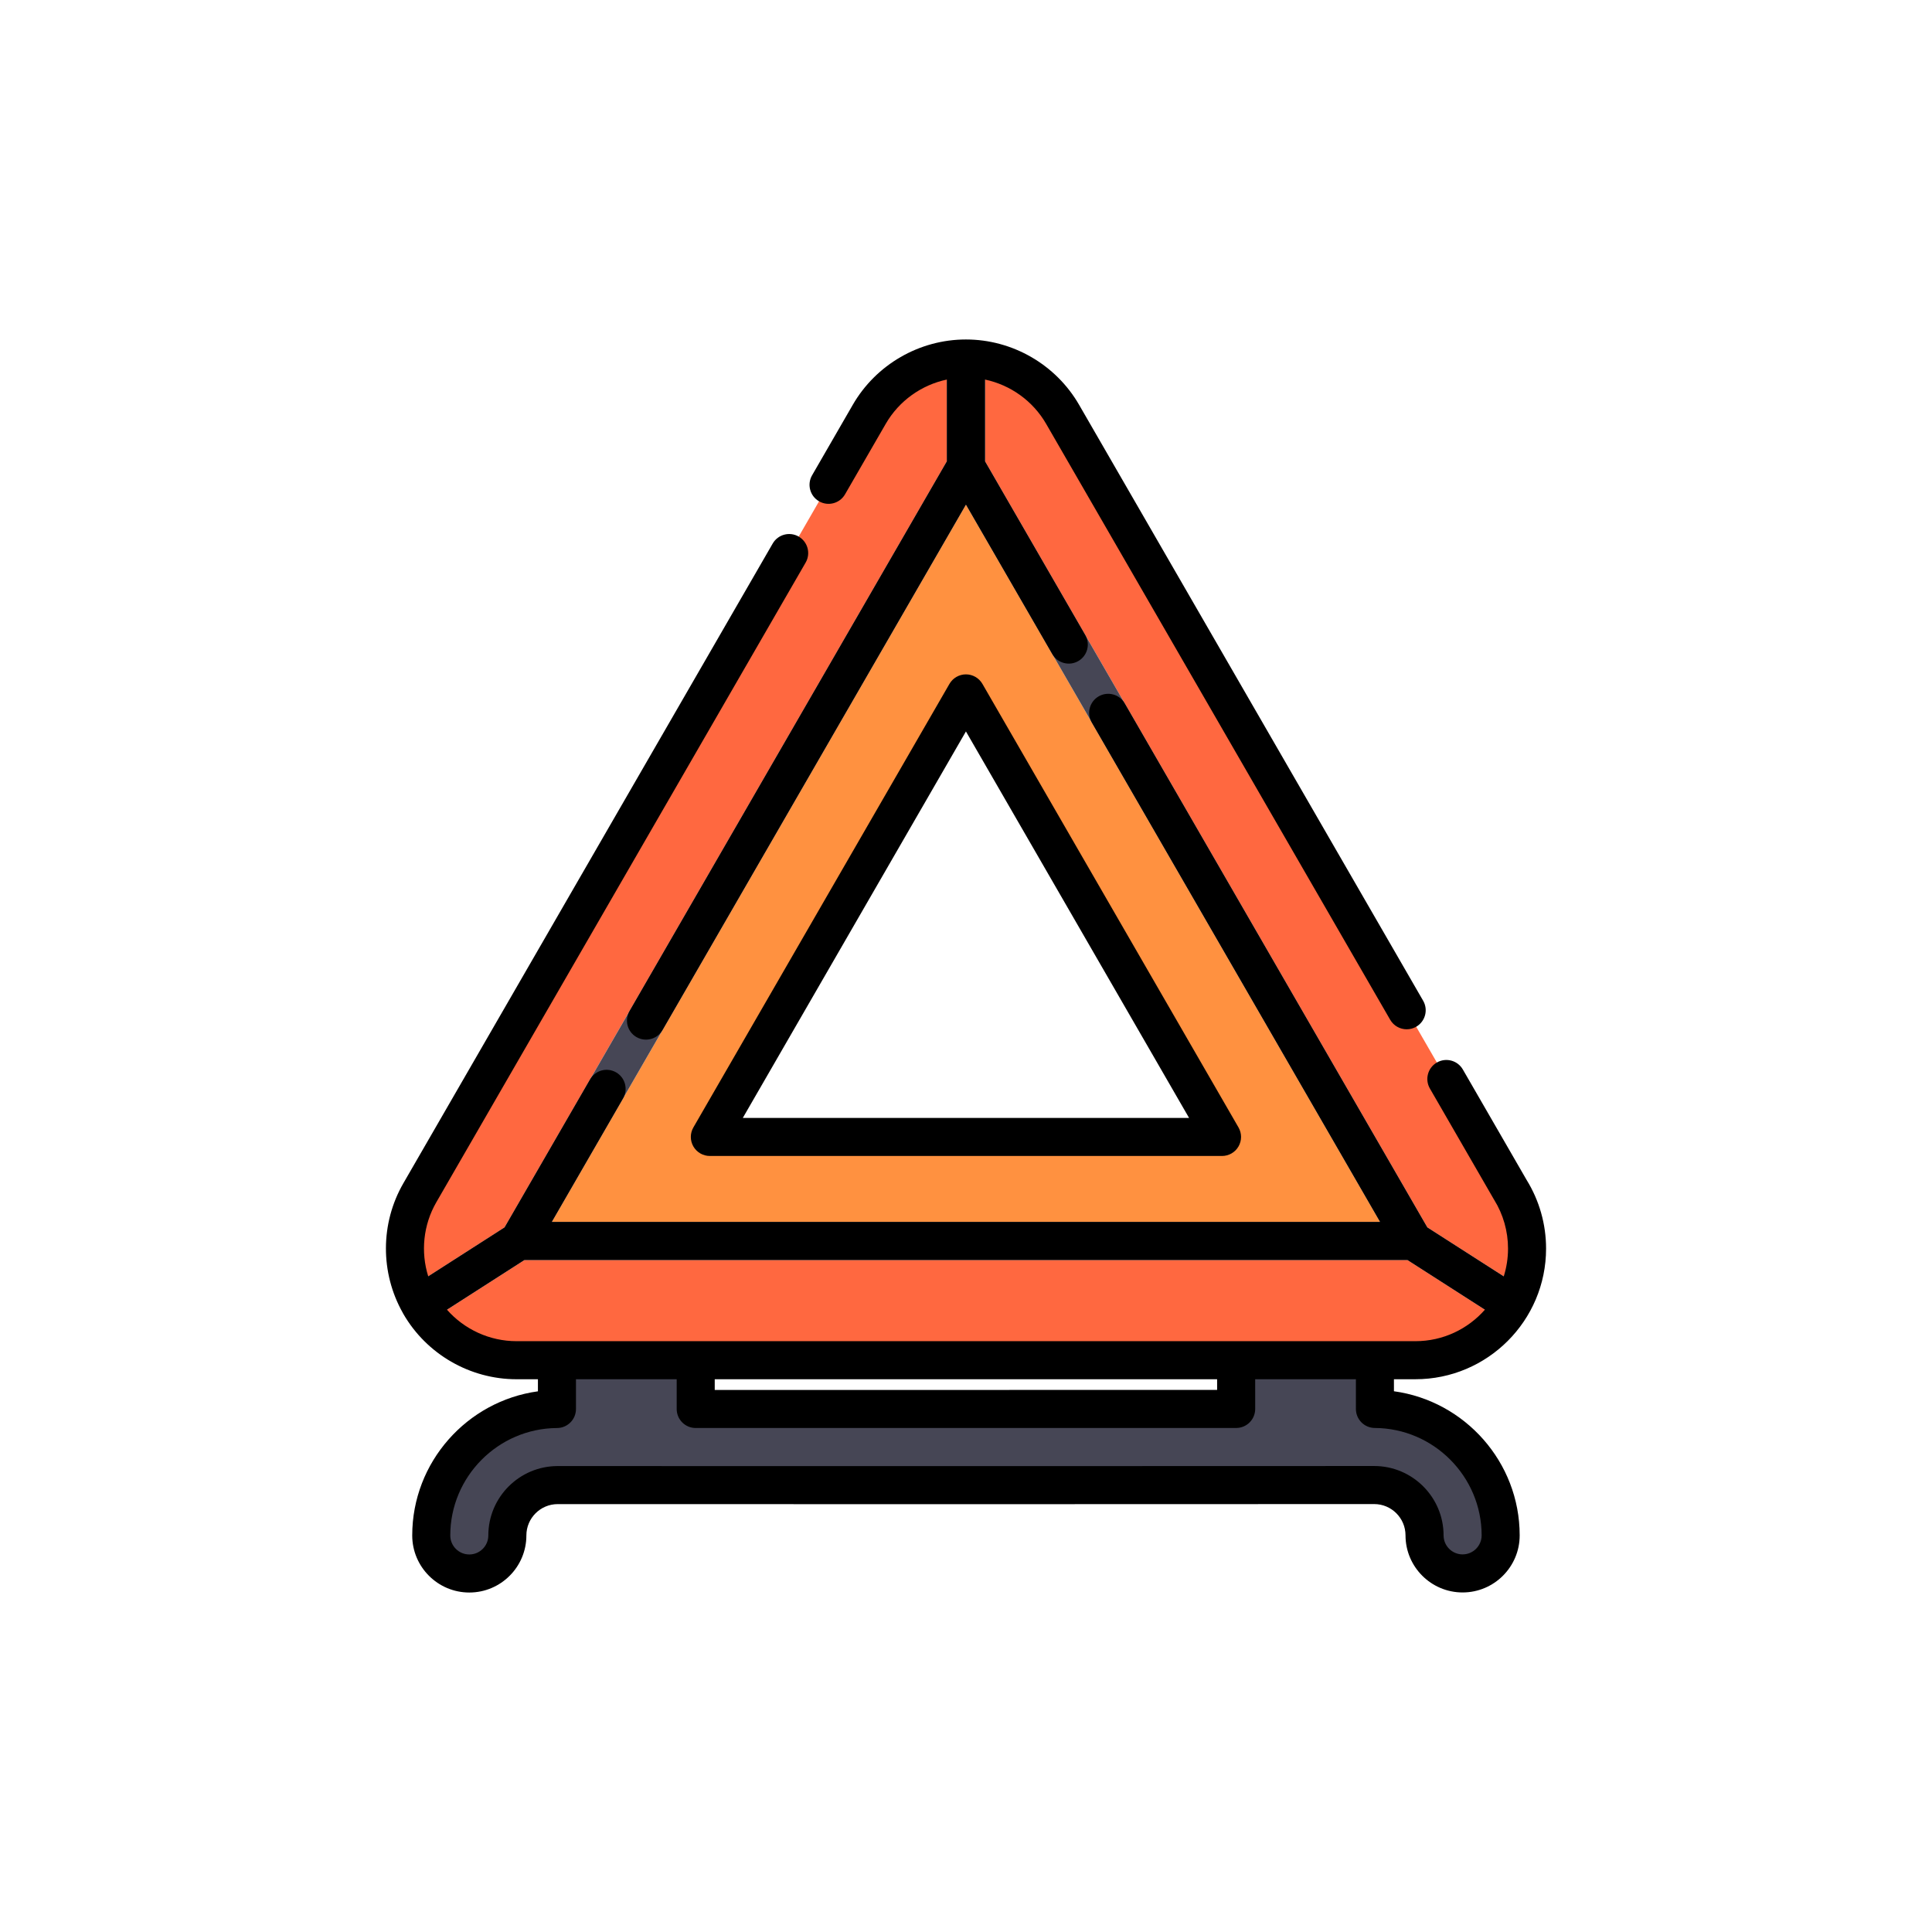 <?xml version="1.0" encoding="utf-8"?>
<!-- Generator: Adobe Illustrator 16.0.0, SVG Export Plug-In . SVG Version: 6.00 Build 0)  -->
<!DOCTYPE svg PUBLIC "-//W3C//DTD SVG 1.1//EN" "http://www.w3.org/Graphics/SVG/1.1/DTD/svg11.dtd">
<svg version="1.1" id="Layer_1" xmlns="http://www.w3.org/2000/svg" xmlns:xlink="http://www.w3.org/1999/xlink" x="0px" y="0px"
	 width="350px" height="350px" viewBox="0 0 350 350" enable-background="new 0 0 350 350" xml:space="preserve">
<path fill="#464655" d="M249.084,255.243l-0.005-18.949l-25.139,0.008l0.005,18.941c-21.438,0.002-48.898,0.005-48.948,0.005
	h-48.959v-18.946h-25.139v18.95c-12.569,0.076-22.771,10.32-22.771,22.906c0,3.808,3.087,6.895,6.894,6.895s6.894-3.087,6.894-6.895
	c0-5.029,4.092-9.122,9.123-9.122c0,0,73.87,0.013,73.953,0.013l73.958-0.021c5.03-0.002,9.124,4.09,9.126,9.12
	c0,3.807,3.088,6.893,6.895,6.892c3.808-0.001,6.894-3.089,6.893-6.896C271.858,265.558,261.652,255.316,249.084,255.243z"/>
<path fill="#FF6840" d="M171.491,65.263c-5.832,1.023-10.993,4.565-14.012,9.795L76.06,216.08
	c-3.018,5.227-3.506,11.463-1.481,17.022l0.016,0.045l16.822-10.784l80.128-138.785V65.253L171.491,65.263z"/>
<path fill="#FF9140" d="M99.954,221.365H250.03l-75.038-129.97L99.954,221.365z M221.386,205.97H128.6l46.393-80.355L221.386,205.97
	z"/>
<g>
	<path fill="#FF6840" d="M178.439,65.253v18.325l80.127,138.784l16.844,10.799c0,0.001-0.001,0.001-0.001,0.003
		c0.799-2.174,1.234-4.521,1.234-6.972c0-3.914-1.112-7.568-3.037-10.664l-81.102-140.47c-3.016-5.225-8.17-8.765-13.995-9.792
		L178.439,65.253z"/>
	<path fill="#FF6840" d="M254.991,228.259H94.994l-16.952,10.867c3.804,4.568,9.471,7.288,15.531,7.288h162.838
		c0.003,0,0.005,0,0.009,0c6.245,0,11.826-2.831,15.536-7.279L254.991,228.259z"/>
</g>
<path fill="#464655" d="M275.41,233.16l-16.845-10.799L178.439,83.578V65.253c-1.129-0.195-2.279-0.306-3.446-0.306
	c-1.168,0-2.319,0.111-3.447,0.306v18.325L91.418,222.363l-16.822,10.784c0.396,1.082,0.877,2.14,1.464,3.155
	c0.582,1.008,1.251,1.947,1.982,2.824l16.952-10.867h159.998l16.965,10.875C273.427,237.372,274.604,235.356,275.41,233.16z
	 M99.954,221.365l75.039-129.97l75.038,129.97H99.954L99.954,221.365z"/>
<path d="M252.526,252.04l-0.001-2.179h3.892c13.052,0,23.669-10.618,23.669-23.67c0-4.405-1.219-8.703-3.525-12.434l-11.553-20.01
	c-0.952-1.648-3.061-2.213-4.709-1.261c-1.648,0.951-2.213,3.06-1.261,4.708l11.579,20.057c0.02,0.033,0.039,0.064,0.059,0.097
	c1.646,2.648,2.517,5.706,2.517,8.844c0,1.76-0.274,3.456-0.778,5.051l-13.853-8.88l-54.818-94.95
	c-0.951-1.648-3.06-2.213-4.708-1.261s-2.213,3.06-1.261,4.708l52.253,90.505H99.95l12.925-22.387
	c0.952-1.648,0.387-3.757-1.262-4.709c-1.648-0.951-3.756-0.388-4.708,1.262l-15.49,26.83l-13.834,8.869
	c-1.391-4.431-0.908-9.323,1.461-13.428l66.909-115.889c0.952-1.648,0.387-3.756-1.261-4.708c-1.648-0.952-3.757-0.387-4.708,1.262
	l-66.909,115.89c-4.18,7.238-4.208,16.215-0.1,23.483c0.009,0.019,0.02,0.036,0.029,0.054c0.025,0.044,0.045,0.089,0.07,0.133
	c4.215,7.3,12.069,11.835,20.499,11.835h3.879v2.188c-12.832,1.761-22.771,12.825-22.771,26.109c0,5.702,4.639,10.341,10.34,10.341
	s10.34-4.639,10.34-10.341c0-3.13,2.546-5.676,5.675-5.676c0,0,73.87,0.013,73.954,0.013l73.96-0.021
	c3.129,0,5.675,2.545,5.675,5.674c0.002,5.7,4.642,10.338,10.345,10.338c5.701-0.001,10.339-4.642,10.337-10.343
	C275.301,264.86,265.359,253.796,252.526,252.04z M93.57,242.967c-4.864,0-9.458-2.131-12.608-5.714l14.028-8.994h159.999
	l14.026,8.992c-3.077,3.501-7.582,5.716-12.598,5.716h-7.339h-25.139h-97.905h-25.139H93.57L93.57,242.967z M220.494,251.798
	l-91.013,0.003v-1.94h91.011L220.494,251.798z M264.965,281.593c-1.901,0-3.447-1.546-3.447-3.446
	c-0.002-6.928-5.64-12.565-12.573-12.565l-73.958,0.021c-0.134,0-73.952-0.012-73.953-0.012c-6.931,0-12.57,5.638-12.57,12.569
	c0,1.9-1.546,3.446-3.446,3.446c-1.901,0-3.447-1.546-3.447-3.446c0-10.666,8.678-19.396,19.345-19.459
	c1.896-0.012,3.426-1.552,3.426-3.447v-5.391h18.246v5.388c0,1.904,1.543,3.446,3.447,3.446h48.959c0.05,0,27.51-0.003,48.948-0.005
	c0.916,0,1.791-0.363,2.438-1.01c0.646-0.646,1.009-1.522,1.009-2.438l-0.001-5.381h18.246l0.001,5.384
	c0,1.896,1.531,3.436,3.427,3.445c10.667,0.062,19.348,8.789,19.351,19.454C268.411,280.046,266.865,281.593,264.965,281.593z"/>
<path d="M174.989,122.168c-1.231,0-2.369,0.657-2.985,1.723l-46.393,80.354c-0.616,1.066-0.616,2.382,0,3.447
	c0.616,1.066,1.753,1.723,2.985,1.723h92.786c1.231,0,2.37-0.656,2.985-1.723c0.616-1.066,0.616-2.381,0-3.447l-46.393-80.354
	C177.358,122.825,176.22,122.168,174.989,122.168z M134.566,202.522l40.422-70.014l40.422,70.014H134.566z"/>
<path d="M148.378,90.814c1.648,0.951,3.756,0.388,4.708-1.262l7.374-12.771c2.401-4.16,6.472-7.049,11.081-8.023v14.819
	l-57.499,99.593c-0.952,1.648-0.387,3.757,1.261,4.709c0.543,0.313,1.135,0.462,1.72,0.462c1.191,0,2.35-0.618,2.988-1.724
	l54.977-95.223l15.648,27.103c0.952,1.648,3.061,2.213,4.708,1.261c1.649-0.952,2.213-3.06,1.262-4.708l-18.171-31.473v-14.82
	c4.608,0.974,8.68,3.863,11.081,8.023l62.331,107.962c0.639,1.105,1.798,1.724,2.988,1.724c0.586,0,1.179-0.149,1.721-0.462
	c1.648-0.953,2.214-3.061,1.262-4.709L195.487,73.334c-4.215-7.3-12.068-11.834-20.499-11.834l0,0l0,0
	c-8.429,0-16.283,4.535-20.498,11.834l-7.374,12.771C146.166,87.754,146.73,89.862,148.378,90.814z"/>
</svg>
